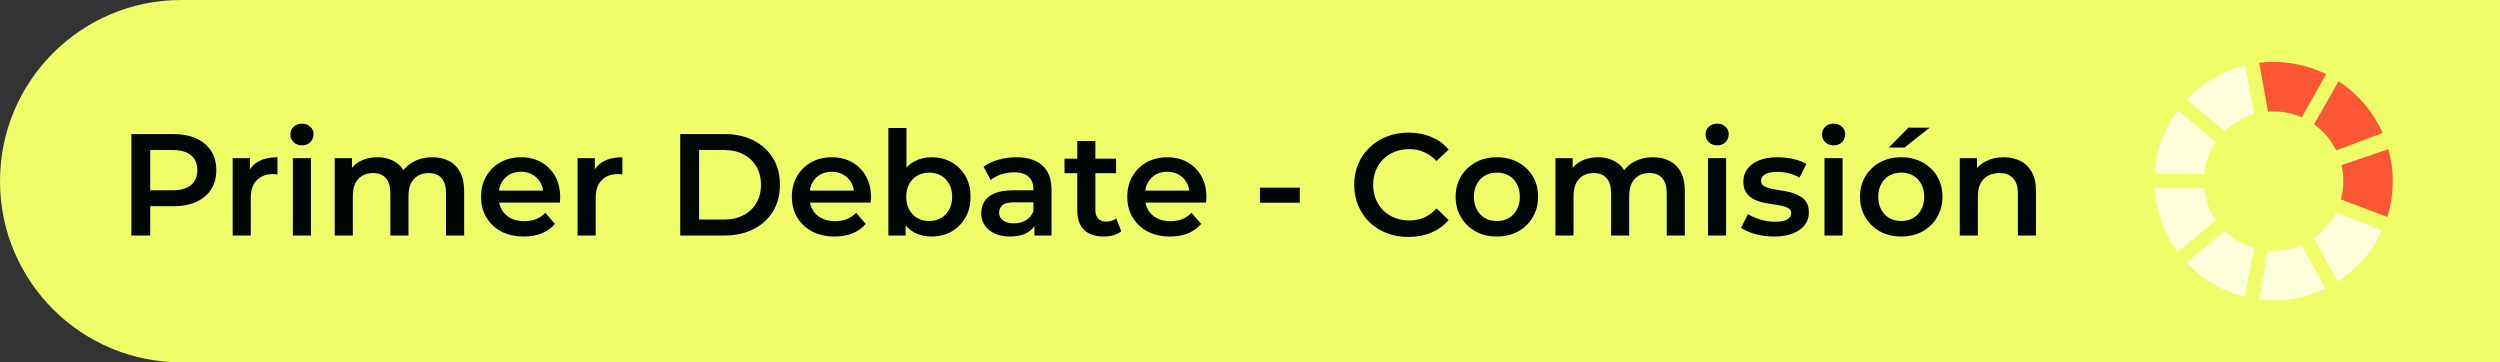 <svg width="276" height="40" viewBox="0 0 276 40" fill="none" xmlns="http://www.w3.org/2000/svg">
<rect x="0" y="0" width="276" height="40" fill="#333333" stroke="none"/>
<path d="M0 20C0 8.954 8.954 0 20 0H276V40H20C8.954 40 0 31.046 0 20Z" fill="#EEFD68"/>
<path d="M14.504 26V14.8H19.112C20.104 14.8 20.952 14.96 21.656 15.28C22.371 15.6 22.92 16.059 23.304 16.656C23.688 17.253 23.88 17.963 23.88 18.784C23.88 19.605 23.688 20.315 23.304 20.912C22.92 21.509 22.371 21.968 21.656 22.288C20.952 22.608 20.104 22.768 19.112 22.768H15.656L16.584 21.792V26H14.504ZM16.584 22.016L15.656 21.008H19.016C19.933 21.008 20.621 20.816 21.08 20.432C21.549 20.037 21.784 19.488 21.784 18.784C21.784 18.069 21.549 17.52 21.08 17.136C20.621 16.752 19.933 16.56 19.016 16.56H15.656L16.584 15.536V22.016ZM25.687 26V17.456H27.591V19.808L27.367 19.12C27.623 18.544 28.023 18.107 28.567 17.808C29.122 17.509 29.81 17.36 30.631 17.36V19.264C30.546 19.243 30.466 19.232 30.391 19.232C30.316 19.221 30.242 19.216 30.167 19.216C29.41 19.216 28.807 19.44 28.359 19.888C27.911 20.325 27.687 20.981 27.687 21.856V26H25.687ZM32.328 26V17.456H34.328V26H32.328ZM33.336 16.048C32.962 16.048 32.653 15.931 32.408 15.696C32.173 15.461 32.056 15.179 32.056 14.848C32.056 14.507 32.173 14.224 32.408 14C32.653 13.765 32.962 13.648 33.336 13.648C33.709 13.648 34.013 13.76 34.248 13.984C34.493 14.197 34.616 14.469 34.616 14.8C34.616 15.152 34.498 15.451 34.264 15.696C34.029 15.931 33.72 16.048 33.336 16.048ZM47.737 17.36C48.419 17.36 49.022 17.493 49.545 17.76C50.078 18.027 50.494 18.437 50.793 18.992C51.091 19.536 51.241 20.24 51.241 21.104V26H49.241V21.36C49.241 20.603 49.075 20.037 48.745 19.664C48.414 19.291 47.939 19.104 47.321 19.104C46.883 19.104 46.494 19.2 46.153 19.392C45.822 19.584 45.561 19.867 45.369 20.24C45.187 20.613 45.097 21.088 45.097 21.664V26H43.097V21.36C43.097 20.603 42.931 20.037 42.601 19.664C42.27 19.291 41.795 19.104 41.177 19.104C40.739 19.104 40.35 19.2 40.009 19.392C39.678 19.584 39.417 19.867 39.225 20.24C39.043 20.613 38.953 21.088 38.953 21.664V26H36.953V17.456H38.857V19.728L38.521 19.056C38.809 18.501 39.225 18.08 39.769 17.792C40.323 17.504 40.953 17.36 41.657 17.36C42.457 17.36 43.15 17.557 43.737 17.952C44.334 18.347 44.729 18.944 44.921 19.744L44.137 19.472C44.414 18.832 44.873 18.32 45.513 17.936C46.153 17.552 46.894 17.36 47.737 17.36ZM57.828 26.112C56.879 26.112 56.047 25.925 55.332 25.552C54.628 25.168 54.079 24.645 53.684 23.984C53.3 23.323 53.108 22.571 53.108 21.728C53.108 20.875 53.295 20.123 53.668 19.472C54.052 18.811 54.575 18.293 55.236 17.92C55.908 17.547 56.671 17.36 57.524 17.36C58.356 17.36 59.097 17.541 59.748 17.904C60.399 18.267 60.911 18.779 61.284 19.44C61.657 20.101 61.844 20.88 61.844 21.776C61.844 21.861 61.839 21.957 61.828 22.064C61.828 22.171 61.823 22.272 61.812 22.368H54.692V21.04H60.756L59.972 21.456C59.983 20.965 59.881 20.533 59.668 20.16C59.455 19.787 59.161 19.493 58.788 19.28C58.425 19.067 58.004 18.96 57.524 18.96C57.033 18.96 56.601 19.067 56.228 19.28C55.865 19.493 55.577 19.792 55.364 20.176C55.161 20.549 55.06 20.992 55.06 21.504V21.824C55.06 22.336 55.177 22.789 55.412 23.184C55.647 23.579 55.977 23.883 56.404 24.096C56.831 24.309 57.321 24.416 57.876 24.416C58.356 24.416 58.788 24.341 59.172 24.192C59.556 24.043 59.897 23.808 60.196 23.488L61.268 24.72C60.884 25.168 60.399 25.515 59.812 25.76C59.236 25.995 58.575 26.112 57.828 26.112ZM63.765 26V17.456H65.669V19.808L65.445 19.12C65.701 18.544 66.101 18.107 66.645 17.808C67.2 17.509 67.888 17.36 68.709 17.36V19.264C68.624 19.243 68.544 19.232 68.469 19.232C68.394 19.221 68.32 19.216 68.245 19.216C67.488 19.216 66.885 19.44 66.437 19.888C65.989 20.325 65.765 20.981 65.765 21.856V26H63.765ZM75.098 26V14.8H79.994C81.21 14.8 82.276 15.035 83.194 15.504C84.111 15.973 84.826 16.624 85.338 17.456C85.85 18.288 86.106 19.269 86.106 20.4C86.106 21.52 85.85 22.501 85.338 23.344C84.826 24.176 84.111 24.827 83.194 25.296C82.276 25.765 81.21 26 79.994 26H75.098ZM77.178 24.24H79.898C80.74 24.24 81.466 24.08 82.074 23.76C82.692 23.44 83.167 22.992 83.498 22.416C83.839 21.84 84.01 21.168 84.01 20.4C84.01 19.621 83.839 18.949 83.498 18.384C83.167 17.808 82.692 17.36 82.074 17.04C81.466 16.72 80.74 16.56 79.898 16.56H77.178V24.24ZM92.141 26.112C91.191 26.112 90.359 25.925 89.644 25.552C88.941 25.168 88.391 24.645 87.996 23.984C87.612 23.323 87.421 22.571 87.421 21.728C87.421 20.875 87.607 20.123 87.981 19.472C88.365 18.811 88.887 18.293 89.549 17.92C90.221 17.547 90.983 17.36 91.837 17.36C92.668 17.36 93.41 17.541 94.061 17.904C94.711 18.267 95.223 18.779 95.597 19.44C95.97 20.101 96.156 20.88 96.156 21.776C96.156 21.861 96.151 21.957 96.141 22.064C96.141 22.171 96.135 22.272 96.124 22.368H89.004V21.04H95.069L94.284 21.456C94.295 20.965 94.194 20.533 93.981 20.16C93.767 19.787 93.474 19.493 93.1 19.28C92.738 19.067 92.317 18.96 91.837 18.96C91.346 18.96 90.914 19.067 90.54 19.28C90.178 19.493 89.89 19.792 89.677 20.176C89.474 20.549 89.373 20.992 89.373 21.504V21.824C89.373 22.336 89.49 22.789 89.725 23.184C89.959 23.579 90.29 23.883 90.716 24.096C91.143 24.309 91.634 24.416 92.189 24.416C92.668 24.416 93.1 24.341 93.484 24.192C93.868 24.043 94.21 23.808 94.508 23.488L95.581 24.72C95.197 25.168 94.711 25.515 94.124 25.76C93.549 25.995 92.887 26.112 92.141 26.112ZM102.814 26.112C102.088 26.112 101.443 25.952 100.878 25.632C100.312 25.312 99.864 24.832 99.534 24.192C99.214 23.541 99.054 22.72 99.054 21.728C99.054 20.725 99.219 19.904 99.55 19.264C99.891 18.624 100.344 18.149 100.91 17.84C101.486 17.52 102.12 17.36 102.814 17.36C103.656 17.36 104.398 17.541 105.038 17.904C105.688 18.267 106.2 18.773 106.574 19.424C106.958 20.075 107.15 20.843 107.15 21.728C107.15 22.613 106.958 23.381 106.574 24.032C106.2 24.683 105.688 25.195 105.038 25.568C104.398 25.931 103.656 26.112 102.814 26.112ZM98.078 26V14.128H100.078V19.44L99.918 21.712L99.982 23.984V26H98.078ZM102.59 24.4C103.07 24.4 103.496 24.293 103.87 24.08C104.254 23.867 104.558 23.557 104.782 23.152C105.006 22.747 105.118 22.272 105.118 21.728C105.118 21.173 105.006 20.699 104.782 20.304C104.558 19.899 104.254 19.589 103.87 19.376C103.496 19.163 103.07 19.056 102.59 19.056C102.11 19.056 101.678 19.163 101.294 19.376C100.91 19.589 100.606 19.899 100.382 20.304C100.158 20.699 100.046 21.173 100.046 21.728C100.046 22.272 100.158 22.747 100.382 23.152C100.606 23.557 100.91 23.867 101.294 24.08C101.678 24.293 102.11 24.4 102.59 24.4ZM114.201 26V24.272L114.089 23.904V20.88C114.089 20.293 113.913 19.84 113.561 19.52C113.209 19.189 112.676 19.024 111.961 19.024C111.481 19.024 111.006 19.099 110.537 19.248C110.078 19.397 109.689 19.605 109.369 19.872L108.585 18.416C109.044 18.064 109.588 17.803 110.217 17.632C110.857 17.451 111.518 17.36 112.201 17.36C113.438 17.36 114.393 17.659 115.065 18.256C115.748 18.843 116.089 19.755 116.089 20.992V26H114.201ZM111.513 26.112C110.873 26.112 110.313 26.005 109.833 25.792C109.353 25.568 108.98 25.264 108.713 24.88C108.457 24.485 108.329 24.043 108.329 23.552C108.329 23.072 108.441 22.64 108.665 22.256C108.9 21.872 109.278 21.568 109.801 21.344C110.324 21.12 111.017 21.008 111.881 21.008H114.361V22.336H112.025C111.342 22.336 110.884 22.448 110.649 22.672C110.414 22.885 110.297 23.152 110.297 23.472C110.297 23.835 110.441 24.123 110.729 24.336C111.017 24.549 111.417 24.656 111.929 24.656C112.42 24.656 112.857 24.544 113.241 24.32C113.636 24.096 113.918 23.765 114.089 23.328L114.425 24.528C114.233 25.029 113.886 25.419 113.385 25.696C112.894 25.973 112.27 26.112 111.513 26.112ZM121.872 26.112C120.933 26.112 120.208 25.872 119.696 25.392C119.184 24.901 118.928 24.181 118.928 23.232V15.568H120.928V23.184C120.928 23.589 121.029 23.904 121.232 24.128C121.445 24.352 121.738 24.464 122.112 24.464C122.56 24.464 122.933 24.347 123.232 24.112L123.792 25.536C123.557 25.728 123.269 25.872 122.928 25.968C122.586 26.064 122.234 26.112 121.872 26.112ZM117.52 19.12V17.52H123.216V19.12H117.52ZM129.172 26.112C128.222 26.112 127.39 25.925 126.676 25.552C125.972 25.168 125.422 24.645 125.028 23.984C124.644 23.323 124.452 22.571 124.452 21.728C124.452 20.875 124.638 20.123 125.012 19.472C125.396 18.811 125.918 18.293 126.58 17.92C127.252 17.547 128.014 17.36 128.868 17.36C129.7 17.36 130.441 17.541 131.092 17.904C131.742 18.267 132.254 18.779 132.628 19.44C133.001 20.101 133.188 20.88 133.188 21.776C133.188 21.861 133.182 21.957 133.172 22.064C133.172 22.171 133.166 22.272 133.156 22.368H126.036V21.04H132.1L131.316 21.456C131.326 20.965 131.225 20.533 131.012 20.16C130.798 19.787 130.505 19.493 130.132 19.28C129.769 19.067 129.348 18.96 128.868 18.96C128.377 18.96 127.945 19.067 127.572 19.28C127.209 19.493 126.921 19.792 126.708 20.176C126.505 20.549 126.404 20.992 126.404 21.504V21.824C126.404 22.336 126.521 22.789 126.756 23.184C126.99 23.579 127.321 23.883 127.748 24.096C128.174 24.309 128.665 24.416 129.22 24.416C129.7 24.416 130.132 24.341 130.516 24.192C130.9 24.043 131.241 23.808 131.54 23.488L132.612 24.72C132.228 25.168 131.742 25.515 131.156 25.76C130.58 25.995 129.918 26.112 129.172 26.112ZM139.099 22.384V20.72H143.499V22.384H139.099ZM155.485 26.16C154.632 26.16 153.837 26.021 153.101 25.744C152.376 25.456 151.741 25.056 151.197 24.544C150.664 24.021 150.248 23.408 149.949 22.704C149.65 22 149.501 21.232 149.501 20.4C149.501 19.568 149.65 18.8 149.949 18.096C150.248 17.392 150.669 16.784 151.213 16.272C151.757 15.749 152.392 15.349 153.117 15.072C153.842 14.784 154.637 14.64 155.501 14.64C156.418 14.64 157.256 14.8 158.013 15.12C158.77 15.429 159.41 15.893 159.933 16.512L158.589 17.776C158.184 17.339 157.73 17.013 157.229 16.8C156.728 16.576 156.184 16.464 155.597 16.464C155.01 16.464 154.472 16.56 153.981 16.752C153.501 16.944 153.08 17.216 152.717 17.568C152.365 17.92 152.088 18.336 151.885 18.816C151.693 19.296 151.597 19.824 151.597 20.4C151.597 20.976 151.693 21.504 151.885 21.984C152.088 22.464 152.365 22.88 152.717 23.232C153.08 23.584 153.501 23.856 153.981 24.048C154.472 24.24 155.01 24.336 155.597 24.336C156.184 24.336 156.728 24.229 157.229 24.016C157.73 23.792 158.184 23.456 158.589 23.008L159.933 24.288C159.41 24.896 158.77 25.36 158.013 25.68C157.256 26 156.413 26.16 155.485 26.16ZM165.246 26.112C164.371 26.112 163.592 25.925 162.91 25.552C162.227 25.168 161.688 24.645 161.294 23.984C160.899 23.323 160.702 22.571 160.702 21.728C160.702 20.875 160.899 20.123 161.294 19.472C161.688 18.811 162.227 18.293 162.91 17.92C163.592 17.547 164.371 17.36 165.246 17.36C166.131 17.36 166.915 17.547 167.598 17.92C168.291 18.293 168.83 18.805 169.214 19.456C169.608 20.107 169.806 20.864 169.806 21.728C169.806 22.571 169.608 23.323 169.214 23.984C168.83 24.645 168.291 25.168 167.598 25.552C166.915 25.925 166.131 26.112 165.246 26.112ZM165.246 24.4C165.736 24.4 166.174 24.293 166.558 24.08C166.942 23.867 167.24 23.557 167.454 23.152C167.678 22.747 167.79 22.272 167.79 21.728C167.79 21.173 167.678 20.699 167.454 20.304C167.24 19.899 166.942 19.589 166.558 19.376C166.174 19.163 165.742 19.056 165.262 19.056C164.771 19.056 164.334 19.163 163.95 19.376C163.576 19.589 163.278 19.899 163.054 20.304C162.83 20.699 162.718 21.173 162.718 21.728C162.718 22.272 162.83 22.747 163.054 23.152C163.278 23.557 163.576 23.867 163.95 24.08C164.334 24.293 164.766 24.4 165.246 24.4ZM182.502 17.36C183.185 17.36 183.788 17.493 184.31 17.76C184.844 18.027 185.26 18.437 185.558 18.992C185.857 19.536 186.006 20.24 186.006 21.104V26H184.006V21.36C184.006 20.603 183.841 20.037 183.51 19.664C183.18 19.291 182.705 19.104 182.086 19.104C181.649 19.104 181.26 19.2 180.918 19.392C180.588 19.584 180.326 19.867 180.134 20.24C179.953 20.613 179.862 21.088 179.862 21.664V26H177.862V21.36C177.862 20.603 177.697 20.037 177.366 19.664C177.036 19.291 176.561 19.104 175.942 19.104C175.505 19.104 175.116 19.2 174.774 19.392C174.444 19.584 174.182 19.867 173.99 20.24C173.809 20.613 173.718 21.088 173.718 21.664V26H171.718V17.456H173.622V19.728L173.286 19.056C173.574 18.501 173.99 18.08 174.534 17.792C175.089 17.504 175.718 17.36 176.422 17.36C177.222 17.36 177.916 17.557 178.502 17.952C179.1 18.347 179.494 18.944 179.686 19.744L178.902 19.472C179.18 18.832 179.638 18.32 180.278 17.936C180.918 17.552 181.66 17.36 182.502 17.36ZM188.562 26V17.456H190.562V26H188.562ZM189.57 16.048C189.197 16.048 188.887 15.931 188.642 15.696C188.407 15.461 188.29 15.179 188.29 14.848C188.29 14.507 188.407 14.224 188.642 14C188.887 13.765 189.197 13.648 189.57 13.648C189.943 13.648 190.247 13.76 190.482 13.984C190.727 14.197 190.85 14.469 190.85 14.8C190.85 15.152 190.733 15.451 190.498 15.696C190.263 15.931 189.954 16.048 189.57 16.048ZM195.827 26.112C195.112 26.112 194.424 26.021 193.763 25.84C193.112 25.648 192.595 25.419 192.211 25.152L192.979 23.632C193.363 23.877 193.822 24.08 194.355 24.24C194.888 24.4 195.422 24.48 195.955 24.48C196.584 24.48 197.038 24.395 197.315 24.224C197.603 24.053 197.747 23.824 197.747 23.536C197.747 23.301 197.651 23.125 197.459 23.008C197.267 22.88 197.016 22.784 196.707 22.72C196.398 22.656 196.051 22.597 195.667 22.544C195.294 22.491 194.915 22.421 194.531 22.336C194.158 22.24 193.816 22.107 193.507 21.936C193.198 21.755 192.947 21.515 192.755 21.216C192.563 20.917 192.467 20.523 192.467 20.032C192.467 19.488 192.622 19.019 192.931 18.624C193.24 18.219 193.672 17.909 194.227 17.696C194.792 17.472 195.459 17.36 196.227 17.36C196.803 17.36 197.384 17.424 197.971 17.552C198.558 17.68 199.043 17.861 199.427 18.096L198.659 19.616C198.254 19.371 197.843 19.205 197.427 19.12C197.022 19.024 196.616 18.976 196.211 18.976C195.603 18.976 195.15 19.067 194.851 19.248C194.563 19.429 194.419 19.659 194.419 19.936C194.419 20.192 194.515 20.384 194.707 20.512C194.899 20.64 195.15 20.741 195.459 20.816C195.768 20.891 196.11 20.955 196.483 21.008C196.867 21.051 197.246 21.12 197.619 21.216C197.992 21.312 198.334 21.445 198.643 21.616C198.963 21.776 199.219 22.005 199.411 22.304C199.603 22.603 199.699 22.992 199.699 23.472C199.699 24.005 199.539 24.469 199.219 24.864C198.91 25.259 198.467 25.568 197.891 25.792C197.315 26.005 196.627 26.112 195.827 26.112ZM201.421 26V17.456H203.421V26H201.421ZM202.429 16.048C202.056 16.048 201.747 15.931 201.501 15.696C201.267 15.461 201.149 15.179 201.149 14.848C201.149 14.507 201.267 14.224 201.501 14C201.747 13.765 202.056 13.648 202.429 13.648C202.803 13.648 203.107 13.76 203.341 13.984C203.587 14.197 203.709 14.469 203.709 14.8C203.709 15.152 203.592 15.451 203.357 15.696C203.123 15.931 202.813 16.048 202.429 16.048ZM209.886 26.112C209.012 26.112 208.233 25.925 207.55 25.552C206.868 25.168 206.329 24.645 205.934 23.984C205.54 23.323 205.342 22.571 205.342 21.728C205.342 20.875 205.54 20.123 205.934 19.472C206.329 18.811 206.868 18.293 207.55 17.92C208.233 17.547 209.012 17.36 209.886 17.36C210.772 17.36 211.556 17.547 212.238 17.92C212.932 18.293 213.47 18.805 213.854 19.456C214.249 20.107 214.446 20.864 214.446 21.728C214.446 22.571 214.249 23.323 213.854 23.984C213.47 24.645 212.932 25.168 212.238 25.552C211.556 25.925 210.772 26.112 209.886 26.112ZM209.886 24.4C210.377 24.4 210.814 24.293 211.198 24.08C211.582 23.867 211.881 23.557 212.094 23.152C212.318 22.747 212.43 22.272 212.43 21.728C212.43 21.173 212.318 20.699 212.094 20.304C211.881 19.899 211.582 19.589 211.198 19.376C210.814 19.163 210.382 19.056 209.902 19.056C209.412 19.056 208.974 19.163 208.59 19.376C208.217 19.589 207.918 19.899 207.694 20.304C207.47 20.699 207.358 21.173 207.358 21.728C207.358 22.272 207.47 22.747 207.694 23.152C207.918 23.557 208.217 23.867 208.59 24.08C208.974 24.293 209.406 24.4 209.886 24.4ZM208.526 16.288L210.686 14.096H213.038L210.254 16.288H208.526ZM221.207 17.36C221.89 17.36 222.498 17.493 223.031 17.76C223.575 18.027 224.002 18.437 224.311 18.992C224.62 19.536 224.775 20.24 224.775 21.104V26H222.775V21.36C222.775 20.603 222.594 20.037 222.231 19.664C221.879 19.291 221.383 19.104 220.743 19.104C220.274 19.104 219.858 19.2 219.495 19.392C219.132 19.584 218.85 19.872 218.647 20.256C218.455 20.629 218.359 21.104 218.359 21.68V26H216.359V17.456H218.263V19.76L217.927 19.056C218.226 18.512 218.658 18.096 219.223 17.808C219.799 17.509 220.46 17.36 221.207 17.36Z" fill="#010704"/>
<path d="M264.164 15.505C265.21 18.568 265.155 21.9 264.008 24.927L257.504 22.463C258.077 20.95 258.105 19.284 257.582 17.752L264.164 15.505Z" fill="#FB5735" stroke="#EEFD68" stroke-width="1.5"/>
<path d="M263.981 24.998C262.818 28.019 260.638 30.539 257.817 32.125L254.408 26.063C255.819 25.27 256.909 24.009 257.491 22.499L263.981 24.998Z" fill="white" fill-opacity="0.75" stroke="#EEFD68" stroke-width="1.5"/>
<path d="M257.791 32.141C254.966 33.721 251.678 34.266 248.494 33.683L249.747 26.841C251.339 27.133 252.983 26.86 254.396 26.07L257.791 32.141Z" fill="white" fill-opacity="0.75" stroke="#EEFD68" stroke-width="1.5"/>
<path d="M248.419 33.669C245.239 33.069 242.367 31.378 240.299 28.888L245.649 24.444C246.683 25.689 248.119 26.535 249.709 26.835L248.419 33.669Z" fill="white" fill-opacity="0.75" stroke="#EEFD68" stroke-width="1.5"/>
<path d="M240.302 28.89C238.233 26.401 237.098 23.267 237.091 20.031L244.046 20.016C244.049 21.634 244.617 23.201 245.651 24.446L240.302 28.89Z" fill="white" fill-opacity="0.75" stroke="#EEFD68" stroke-width="1.5"/>
<path d="M257.918 7.934C260.726 9.543 262.885 12.082 264.023 15.112L257.512 17.557C256.943 16.042 255.864 14.772 254.46 13.967L257.918 7.934Z" fill="#FB5735" stroke="#EEFD68" stroke-width="1.5"/>
<path d="M237.091 19.955C237.101 16.718 238.24 13.586 240.312 11.099L245.656 15.549C244.62 16.793 244.051 18.359 244.046 19.977L237.091 19.955Z" fill="white" fill-opacity="0.75" stroke="#EEFD68" stroke-width="1.5"/>
<path d="M240.331 11.075C242.408 8.592 245.285 6.912 248.468 6.322L249.734 13.161C248.143 13.456 246.704 14.296 245.665 15.537L240.331 11.075Z" fill="white" fill-opacity="0.75" stroke="#EEFD68" stroke-width="1.5"/>
<path d="M248.543 6.308C251.729 5.736 255.015 6.293 257.834 7.883L254.418 13.941C253.008 13.146 251.365 12.867 249.772 13.153L248.543 6.308Z" fill="#FB5735" stroke="#EEFD68" stroke-width="1.5"/>
</svg>
